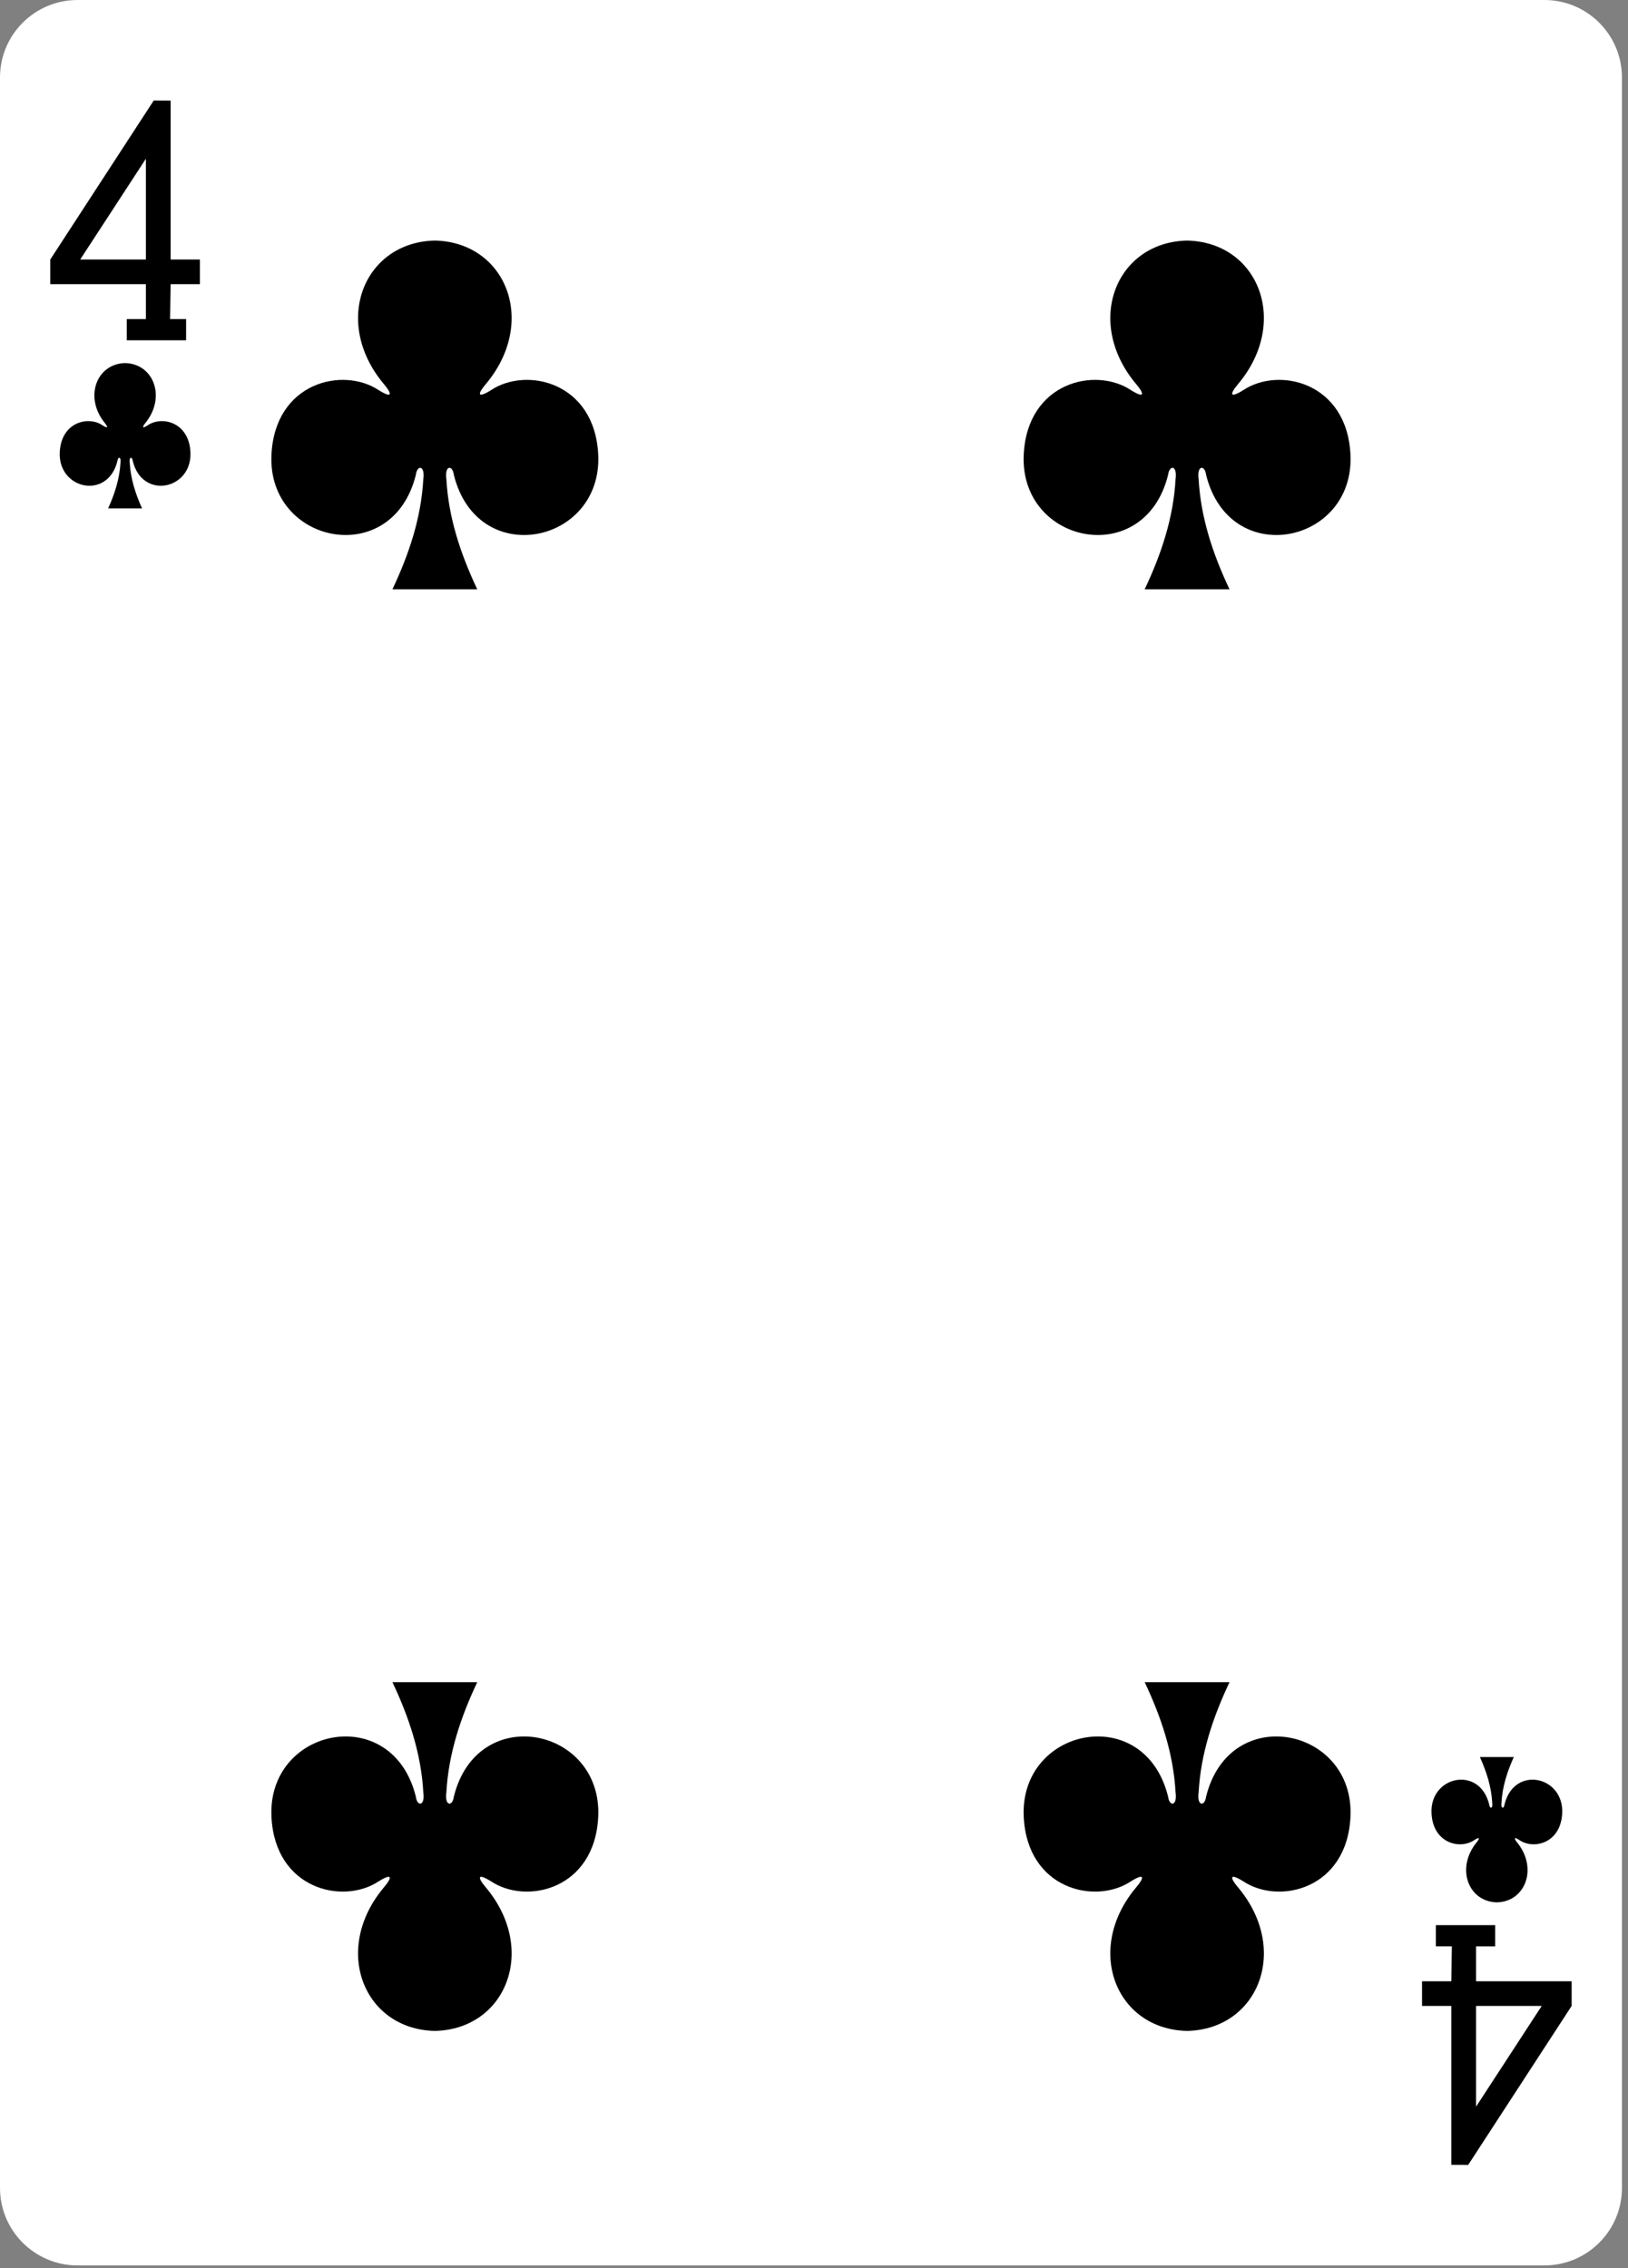 <svg width="239" height="333" viewBox="0 0 239 333" fill="none" xmlns="http://www.w3.org/2000/svg">
<rect x="0" y="0" width="239" height="333" fill="#808080" stroke="none"/>
<g clip-path="url(#clip0_11_2930)">
<path d="M226.721 0H11.389C5.099 0 0 5.093 0 11.375V321.224C0 327.506 5.099 332.599 11.389 332.599H226.721C233.012 332.599 238.111 327.506 238.111 321.224V11.375C238.111 5.093 233.012 0 226.721 0Z" fill="white"/>
<path d="M174.269 35.318C163.796 35.545 159.1 47.322 166.856 56.467C167.981 57.801 168.097 58.566 166.037 57.285C160.815 53.797 150.802 56.09 150.289 66.752C149.655 79.89 168.035 83.675 171.486 69.705C171.668 68.231 172.867 68.265 172.578 70.357C172.264 76.035 170.488 81.343 168.048 86.518C172.161 86.518 176.758 86.518 180.498 86.518C178.058 81.343 176.282 76.035 175.967 70.357C175.678 68.265 176.878 68.231 177.06 69.705C180.511 83.675 198.89 79.89 198.257 66.752C197.744 56.09 187.731 53.797 182.509 57.285C180.449 58.566 180.565 57.801 181.69 56.467C189.446 47.322 184.75 35.545 174.277 35.318C174.277 35.318 174.277 35.318 174.266 35.318H174.269Z" fill="black"/>
<path d="M63.833 35.318C53.361 35.545 48.664 47.322 56.421 56.467C57.546 57.801 57.662 58.566 55.602 57.285C50.379 53.797 40.366 56.09 39.853 66.752C39.22 79.89 57.6 83.675 61.051 69.705C61.233 68.231 62.432 68.265 62.143 70.357C61.828 76.035 60.053 81.343 57.612 86.518C61.726 86.518 66.323 86.518 70.063 86.518C67.622 81.343 65.847 76.035 65.532 70.357C65.243 68.265 66.442 68.231 66.625 69.705C70.076 83.675 88.455 79.89 87.822 66.752C87.309 56.09 77.296 53.797 72.074 57.285C70.014 58.566 70.13 57.801 71.255 56.467C79.011 47.322 74.315 35.545 63.842 35.318C63.842 35.318 63.842 35.318 63.831 35.318H63.833Z" fill="black"/>
<path d="M174.269 298.168C163.796 297.94 159.1 286.164 166.856 277.019C167.981 275.685 168.097 274.92 166.037 276.201C160.815 279.689 150.802 277.396 150.289 266.734C149.655 253.596 168.035 249.811 171.486 263.78C171.668 265.254 172.867 265.221 172.578 263.129C172.264 257.45 170.488 252.143 168.048 246.968C172.161 246.968 176.758 246.968 180.498 246.968C178.058 252.143 176.282 257.45 175.967 263.129C175.678 265.221 176.878 265.254 177.06 263.78C180.511 249.811 198.89 253.596 198.257 266.734C197.744 277.396 187.731 279.689 182.509 276.201C180.449 274.92 180.565 275.685 181.69 277.019C189.446 286.164 184.75 297.94 174.277 298.168C174.277 298.168 174.277 298.167 174.266 298.168H174.269Z" fill="black"/>
<path d="M63.833 298.168C53.361 297.94 48.664 286.164 56.421 277.019C57.546 275.685 57.662 274.92 55.602 276.201C50.379 279.689 40.366 277.396 39.853 266.734C39.22 253.596 57.6 249.811 61.051 263.78C61.233 265.254 62.432 265.221 62.143 263.129C61.828 257.45 60.053 252.143 57.612 246.968C61.726 246.968 66.323 246.968 70.063 246.968C67.622 252.143 65.847 257.45 65.532 263.129C65.243 265.221 66.442 265.254 66.625 263.78C70.076 249.811 88.455 253.596 87.822 266.734C87.309 277.396 77.296 279.689 72.074 276.201C70.014 274.92 70.13 275.685 71.255 277.019C79.011 286.164 74.315 297.94 63.842 298.168C63.842 298.168 63.842 298.167 63.831 298.168H63.833Z" fill="black"/>
<path d="M219.748 279.294C223.937 279.199 225.815 274.292 222.713 270.482C222.263 269.926 222.217 269.607 223.041 270.141C225.13 271.594 229.135 270.639 229.34 266.196C229.593 260.722 222.241 259.145 220.861 264.966C220.788 265.58 220.308 265.566 220.424 264.694C220.55 262.328 221.26 260.117 222.236 257.96C220.576 257.96 218.916 257.96 217.256 257.96C218.233 260.117 218.943 262.328 219.069 264.694C219.184 265.566 218.705 265.58 218.632 264.966C217.251 259.145 209.899 260.722 210.153 266.196C210.358 270.639 214.363 271.594 216.452 270.141C217.276 269.607 217.23 269.926 216.78 270.482C213.677 274.292 215.556 279.199 219.745 279.294C219.745 279.294 219.746 279.294 219.745 279.294H219.748Z" fill="black"/>
<path d="M18.364 53.305C14.174 53.399 12.296 58.306 15.399 62.117C15.848 62.672 15.895 62.991 15.071 62.457C12.982 61.004 8.977 61.96 8.772 66.402C8.518 71.876 15.87 73.453 17.25 67.633C17.323 67.019 17.803 67.033 17.687 67.904C17.561 70.27 16.851 72.482 15.875 74.638C17.535 74.638 19.195 74.638 20.855 74.638C19.879 72.482 19.169 70.27 19.043 67.904C18.927 67.033 19.407 67.019 19.48 67.633C20.86 73.453 28.212 71.876 27.959 66.402C27.753 61.96 23.748 61.004 21.66 62.457C20.835 62.991 20.882 62.672 21.332 62.117C24.434 58.306 22.556 53.399 18.367 53.305H18.364Z" fill="black"/>
<path d="M18.61 49.956V46.847H21.416V41.718H7.381V38.1L22.568 14.76L25.049 14.773V38.1H29.346V41.719H25.049L24.968 46.847H27.32V49.961H18.61L18.61 49.956ZM21.416 23.305L11.774 38.101H21.416V23.305Z" fill="black"/>
<path d="M219.498 282.643V285.752H216.692V290.88H230.727V294.499L215.54 317.838L213.059 317.826V294.499H208.763V290.88H213.059L213.141 285.751H210.789V282.638H219.498L219.498 282.643ZM216.692 309.294L226.334 294.497H216.692V309.294Z" fill="black"/>
</g>
<defs>
<clipPath id="clip0_11_2930">
<rect width="238.111" height="332.599" fill="white"/>
</clipPath>
</defs>
</svg>
